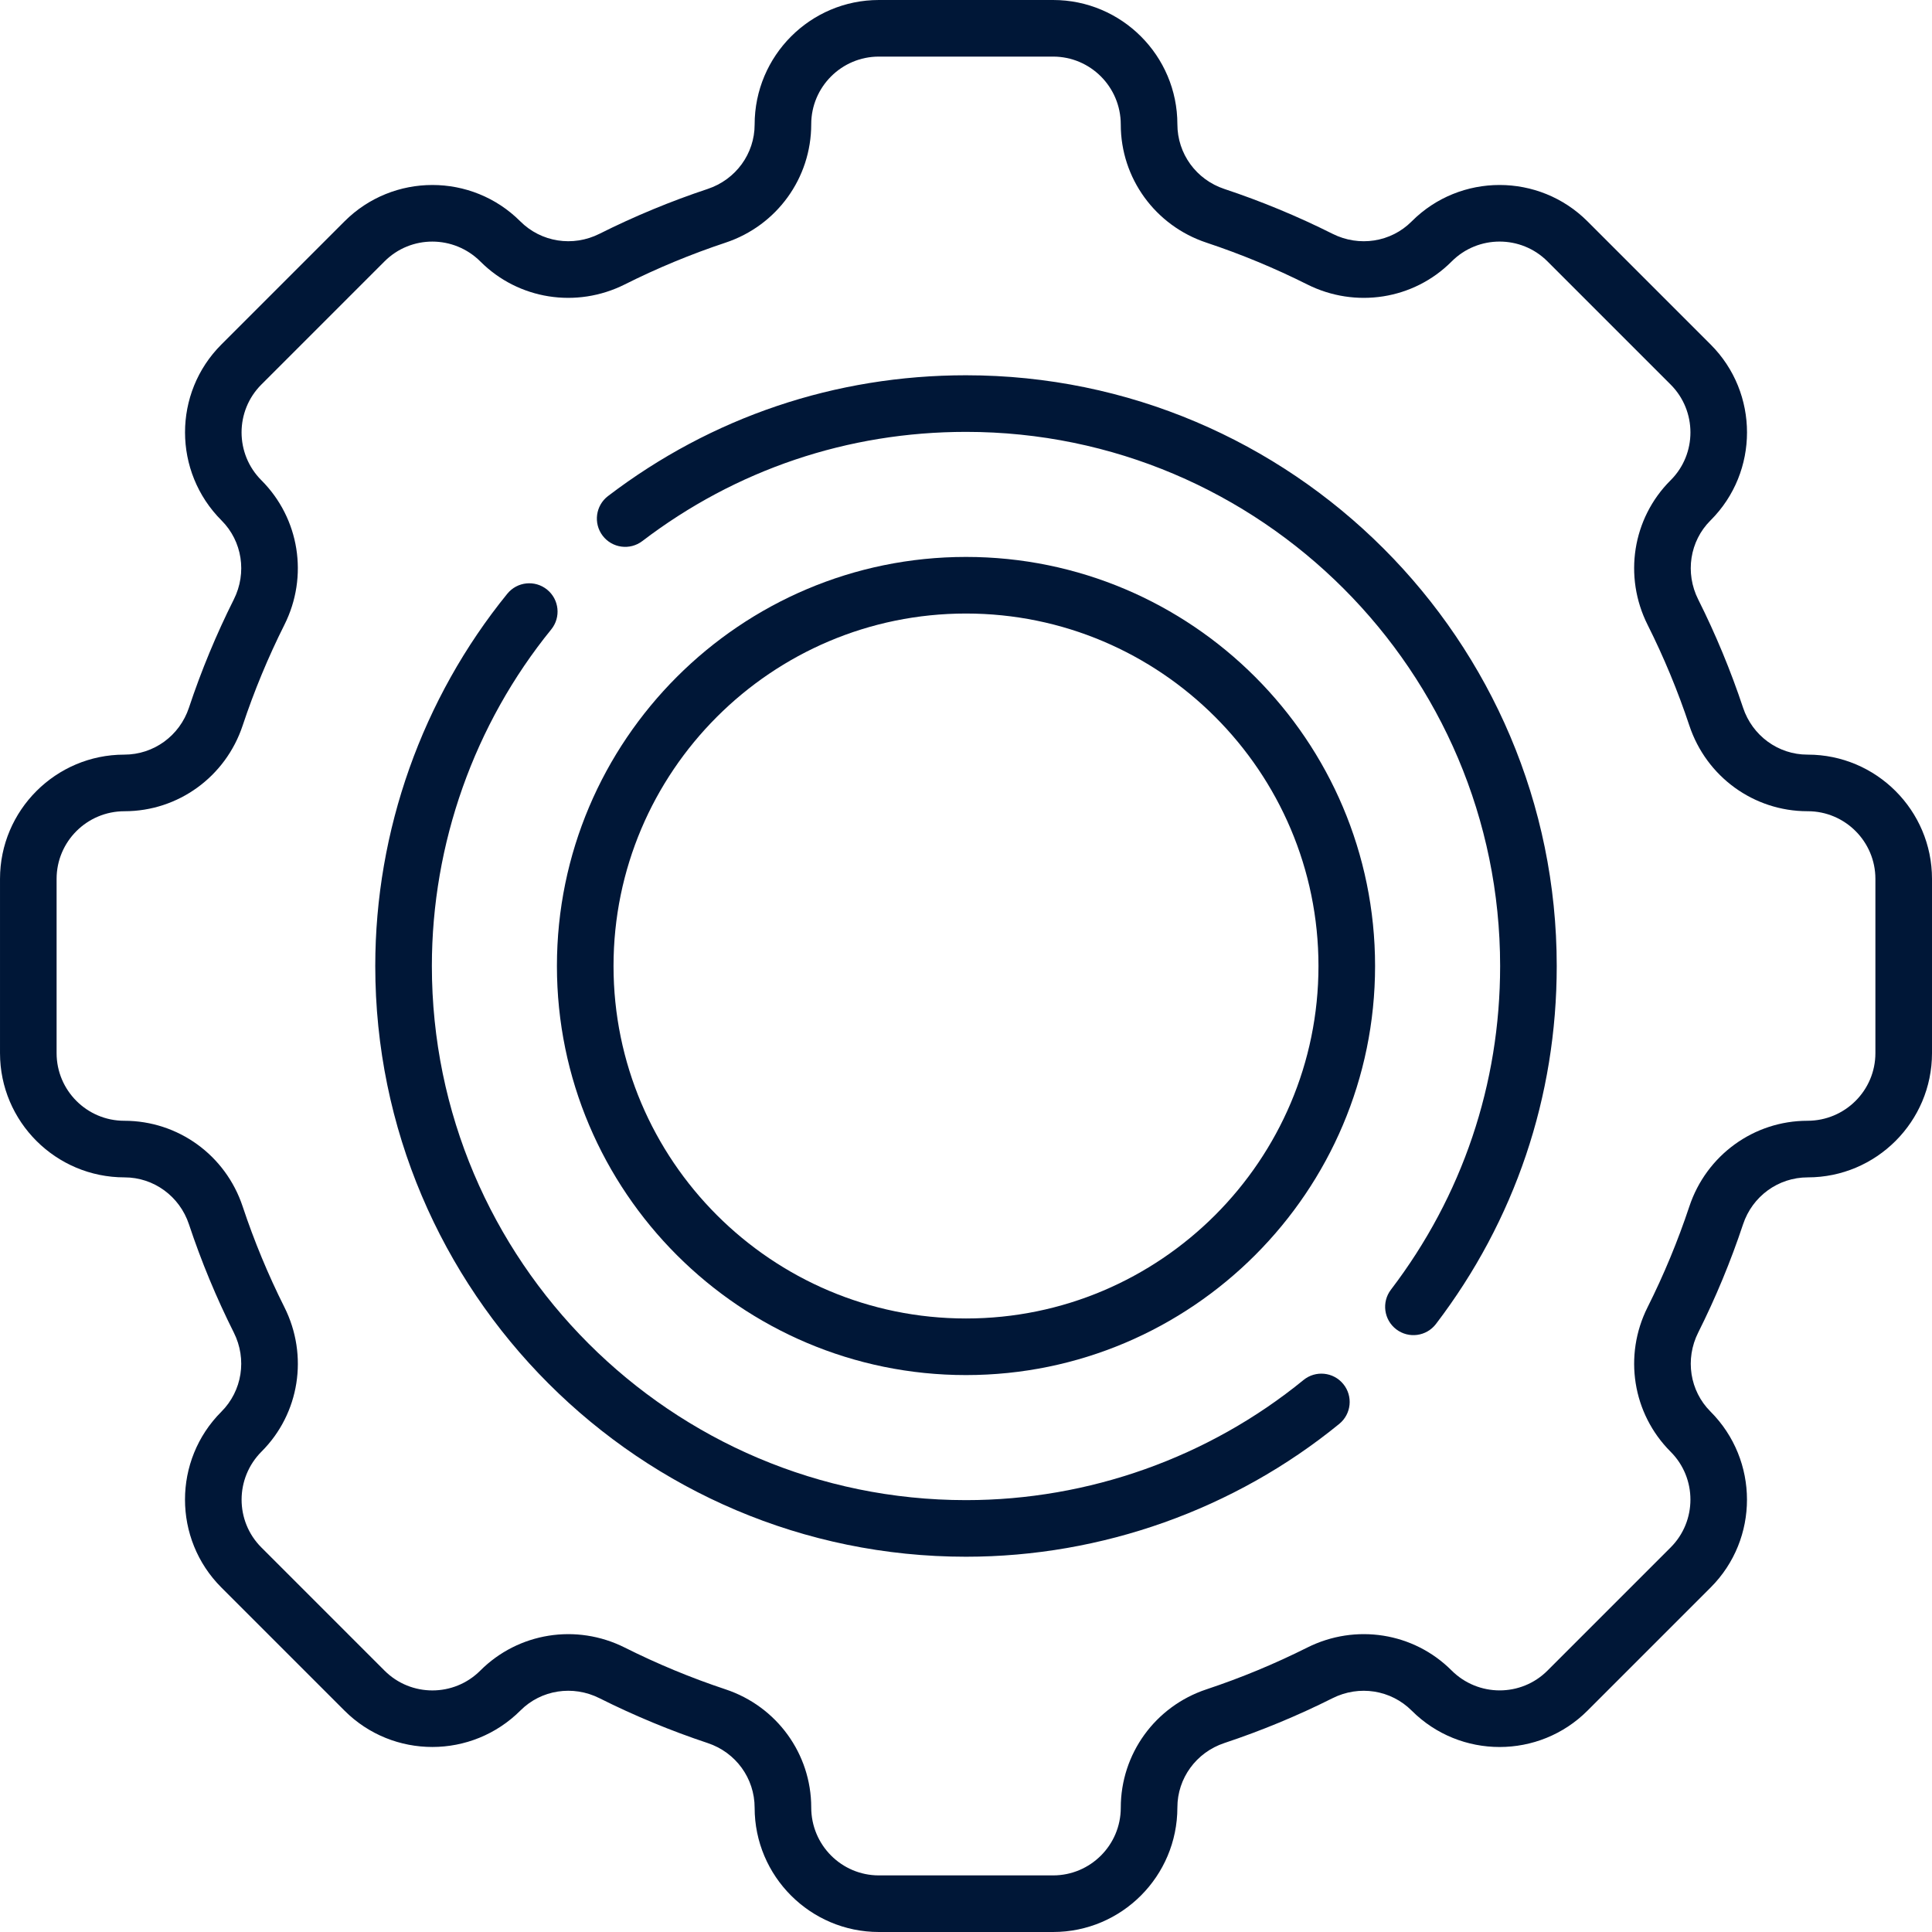 <?xml version="1.0"?>
<svg xmlns="http://www.w3.org/2000/svg" xmlns:xlink="http://www.w3.org/1999/xlink" xmlns:svgjs="http://svgjs.com/svgjs" version="1.1" x="0" y="0" viewBox="0 0 512 512" style="enable-background:new 0 0 512 512" xml:space="preserve" class=""><g><g xmlns="http://www.w3.org/2000/svg"><g><path d="m479.073 199.984h-.082c-7.734 0-14.592-5-17.064-12.443-3.259-9.803-7.26-19.456-11.892-28.688-3.53-7.038-2.225-15.443 3.227-20.895.007-.006.078-.077.085-.084 12.838-12.838 12.838-33.728 0-46.566l-32.653-32.653c-12.839-12.838-33.727-12.839-46.546-.02-.007.006-.078.077-.085.084-5.471 5.472-13.875 6.778-20.914 3.247-9.242-4.636-18.896-8.637-28.689-11.891-7.442-2.473-12.442-9.331-12.442-17.146-.001-18.158-14.773-32.929-32.929-32.929h-46.178c-18.156 0-32.927 14.771-32.927 33.009 0 7.733-5 14.591-12.442 17.064-9.797 3.255-19.45 7.256-28.69 11.891-7.038 3.531-15.442 2.225-20.979-3.311-12.838-12.838-33.728-12.838-46.566 0l-32.653 32.654c-12.838 12.838-12.838 33.728.064 46.63 5.472 5.472 6.777 13.877 3.246 20.915-4.635 9.24-8.635 18.893-11.891 28.689-2.473 7.442-9.331 12.443-17.146 12.443-18.156 0-32.927 14.771-32.927 32.927v46.178c0 18.156 14.771 32.927 33.009 32.927 7.733 0 14.591 5 17.064 12.442 3.255 9.798 7.256 19.451 11.891 28.69 3.53 7.038 2.226 15.442-3.311 20.979-12.838 12.839-12.838 33.728 0 46.566l32.653 32.653c12.838 12.838 33.728 12.839 46.63-.064 5.472-5.472 13.875-6.777 20.915-3.247 9.238 4.635 18.891 8.635 28.689 11.891 7.442 2.473 12.443 9.331 12.443 17.146 0 18.156 14.771 32.927 32.927 32.927h46.178c18.156 0 32.928-14.771 32.928-33.009 0-7.733 5-14.591 12.442-17.064 9.796-3.255 19.449-7.256 28.69-11.891 7.037-3.528 15.442-2.225 20.978 3.311 12.839 12.838 33.728 12.839 46.566 0l32.653-32.653c12.838-12.838 12.838-33.727-.064-46.63-5.472-5.472-6.777-13.877-3.247-20.914 4.633-9.236 8.634-18.888 11.892-28.691 2.473-7.442 9.33-12.442 17.146-12.442 18.156 0 32.927-14.771 32.927-32.927v-46.178c.001-18.156-14.77-32.927-32.926-32.927zm17.927 79.105c0 9.885-8.042 17.927-18.009 17.927-14.208 0-26.786 9.128-31.299 22.712-3.031 9.12-6.754 18.102-11.065 26.695-6.433 12.825-4.002 28.195 6.112 38.31 6.99 6.99 6.99 18.363 0 25.353l-32.653 32.653c-6.989 6.989-18.364 6.989-25.416-.064-10.051-10.051-25.424-12.479-38.246-6.048-8.599 4.313-17.58 8.036-26.695 11.064-13.585 4.514-22.712 17.092-22.712 31.381 0 9.885-8.042 17.927-17.928 17.927h-46.178c-9.885 0-17.927-8.042-17.927-18.009 0-14.207-9.127-26.785-22.713-31.299-9.116-3.029-18.098-6.752-26.694-11.064-12.858-6.449-28.221-3.977-38.311 6.112-6.99 6.99-18.363 6.989-25.353 0l-32.653-32.653c-6.99-6.99-6.989-18.363.064-25.417 10.051-10.051 12.481-25.421 6.047-38.247-4.312-8.597-8.035-17.578-11.064-26.694-4.514-13.585-17.092-22.712-31.381-22.712-9.885 0-17.927-8.042-17.927-17.927v-46.178c0-9.885 8.042-17.927 18.009-17.927 14.207 0 26.785-9.127 31.299-22.713 3.029-9.115 6.751-18.096 11.064-26.694 6.434-12.825 4.004-28.195-6.111-38.311-6.99-6.99-6.989-18.363 0-25.353l32.653-32.653c6.99-6.991 18.363-6.99 25.417.064 10.051 10.05 25.422 12.482 38.247 6.048 8.598-4.313 17.58-8.036 26.694-11.064 13.585-4.514 22.712-17.092 22.712-31.381 0-9.885 8.042-17.927 17.927-17.927h46.178c9.886 0 17.928 8.042 17.928 18.009 0 14.207 9.127 26.785 22.712 31.299 9.113 3.028 18.095 6.751 26.694 11.064 12.825 6.434 28.197 4.004 38.227-6.028.007-.006.078-.077.085-.084 6.988-6.989 18.363-6.989 25.352 0l32.653 32.653c6.99 6.99 6.99 18.363.021 25.333-.007.006-.078.077-.085.084-10.05 10.051-12.48 25.421-6.048 38.247 4.311 8.591 8.033 17.573 11.065 26.693 4.513 13.585 17.091 22.713 31.299 22.713h.082c9.885 0 17.927 8.042 17.927 17.927z" fill="#001737" data-original="#000000" style=""/><path d="m345.438 365.72c-25.148 20.526-56.911 31.83-89.438 31.83-78.051 0-141.55-63.499-141.55-141.55 0-32.413 11.233-64.089 31.631-89.194 2.612-3.215 2.124-7.938-1.091-10.55-3.215-2.613-7.938-2.124-10.55 1.091-22.564 27.771-34.99 62.806-34.99 98.653 0 86.322 70.228 156.55 156.55 156.55 35.973 0 71.104-12.504 98.922-35.208 3.209-2.619 3.688-7.344 1.068-10.553-2.618-3.21-7.343-3.689-10.552-1.069z" fill="#001737" data-original="#000000" style=""/><path d="m256 147.591c-59.777 0-108.41 48.632-108.41 108.409s48.632 108.41 108.41 108.41 108.409-48.633 108.409-108.41-48.632-108.409-108.409-108.409zm0 201.819c-51.506 0-93.41-41.903-93.41-93.41 0-51.506 41.903-93.409 93.41-93.409 51.506 0 93.409 41.903 93.409 93.409s-41.903 93.41-93.409 93.41z" fill="#001737" data-original="#000000" style=""/><path d="m256 99.45c-34.614 0-67.42 11.069-94.871 32.012-3.293 2.512-3.926 7.219-1.414 10.512 2.513 3.294 7.219 3.925 10.512 1.414 24.815-18.931 54.475-28.938 85.773-28.938 78.051 0 141.55 63.499 141.55 141.55 0 31.298-10.007 60.958-28.938 85.774-2.513 3.293-1.879 8 1.414 10.512 3.285 2.507 7.994 1.887 10.512-1.414 20.942-27.452 32.012-60.258 32.012-94.872 0-86.322-70.228-156.55-156.55-156.55z" fill="#001737" data-original="#000000" style=""/></g></g></g></svg>